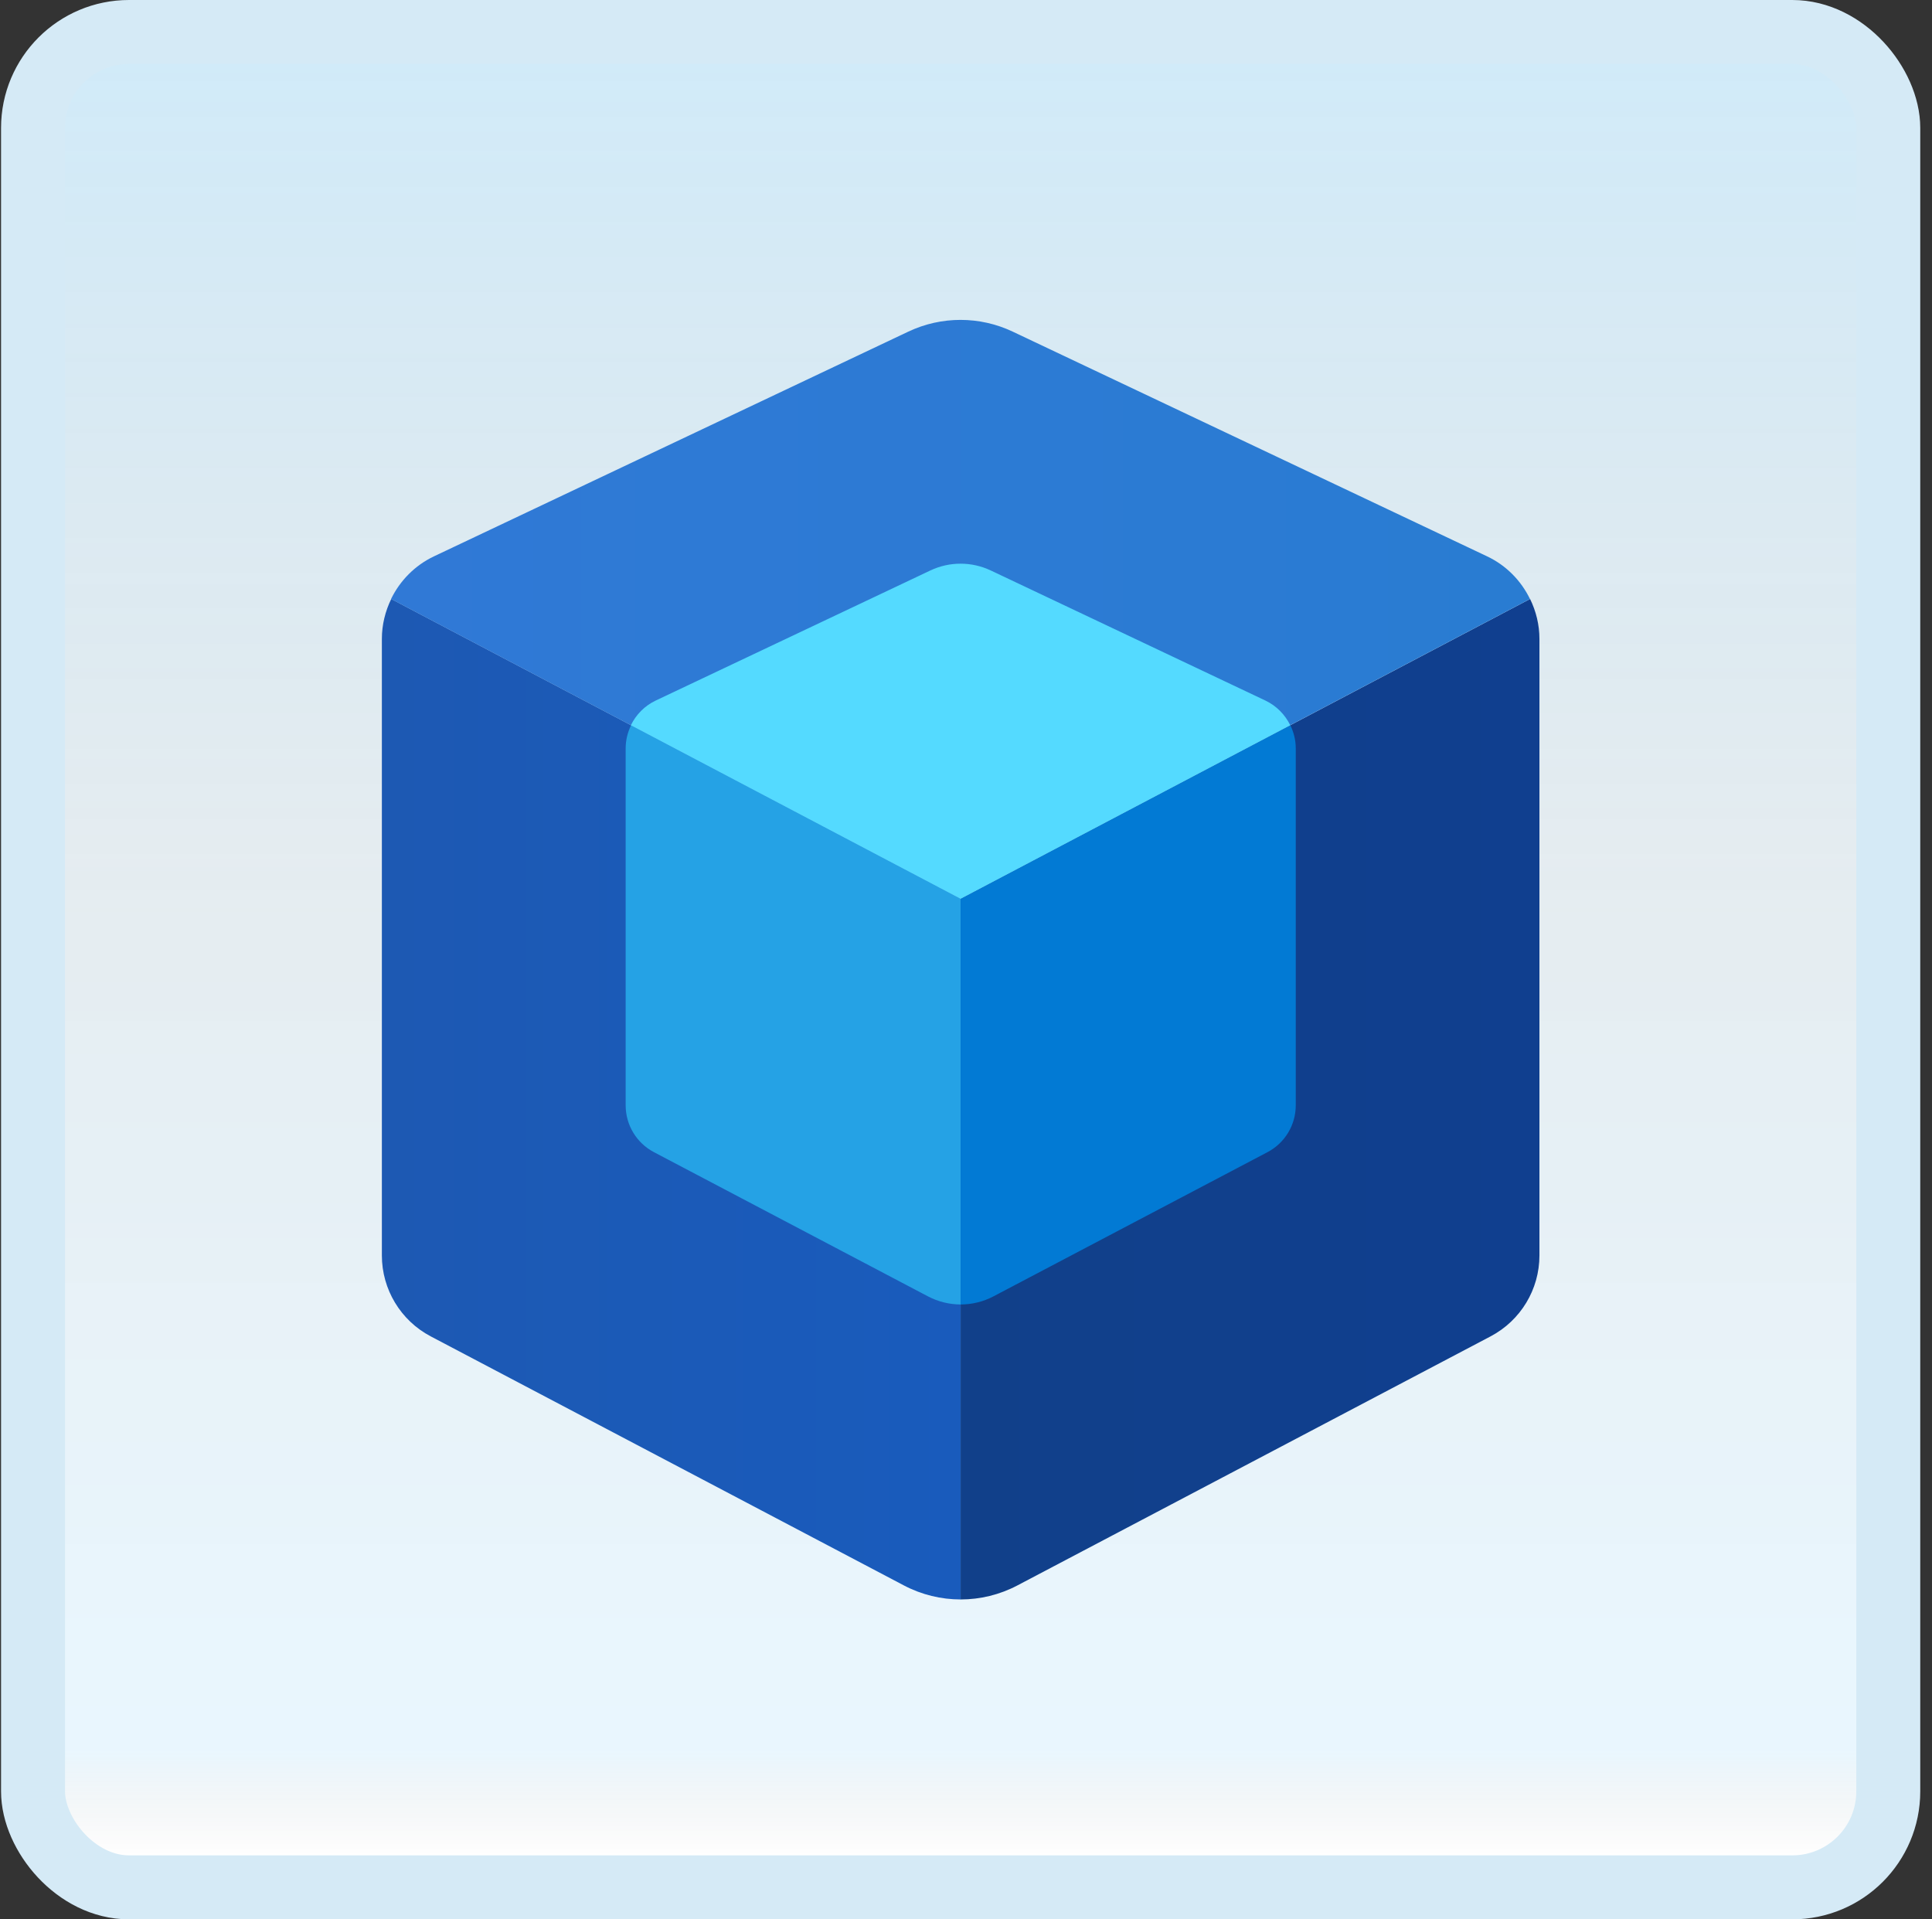 <svg width="151" height="150" viewBox="0 0 151 150" fill="none" xmlns="http://www.w3.org/2000/svg">
<rect x="0" y="0" width="151" height="150" fill="#333333" stroke="none"/>
<g id="module">
<rect x="2.582" y="2.5" width="145" height="145" rx="7.5" fill="white"/>
<rect x="2.582" y="2.5" width="145" height="145" rx="7.5" fill="url(#paint0_linear_14_10479)" fill-opacity="0.2"/>
<g id="Group">
<path id="Vector" d="M30.577 46.811C30.11 47.769 29.846 48.828 29.846 49.933V98.117C29.846 100.769 31.315 103.202 33.662 104.438L70.648 123.905C72.037 124.636 73.56 125 75.084 125V70.238L30.577 46.811Z" fill="url(#paint1_linear_14_10479)"/>
<path id="Vector_2" d="M75.08 70.238V125C76.604 125 78.128 124.636 79.516 123.905L116.502 104.438C118.849 103.202 120.318 100.769 120.318 98.117V49.933C120.318 48.828 120.054 47.769 119.588 46.811L75.08 70.238Z" fill="url(#paint2_linear_14_10479)"/>
<path id="Vector_3" d="M75.072 70.238L119.579 46.812C118.882 45.378 117.72 44.185 116.225 43.478L79.148 25.916C76.567 24.695 73.574 24.695 70.993 25.916L33.919 43.478C32.424 44.188 31.262 45.38 30.564 46.812L75.072 70.238Z" fill="url(#paint3_linear_14_10479)"/>
<path id="Vector_4" d="M49.324 56.68C49.053 57.233 48.9 57.847 48.9 58.488V86.383C48.9 87.919 49.75 89.328 51.11 90.043L72.524 101.312C73.329 101.735 74.21 101.947 75.093 101.947V70.242L49.324 56.68Z" fill="#25A2E5"/>
<path id="Vector_5" d="M75.08 70.242V101.947C75.961 101.947 76.844 101.735 77.649 101.312L99.064 90.043C100.423 89.328 101.273 87.919 101.273 86.383V58.488C101.273 57.847 101.121 57.235 100.849 56.68L75.08 70.242Z" fill="#027AD4"/>
<path id="Vector_6" d="M75.076 70.242L100.843 56.68C100.438 55.852 99.766 55.161 98.9 54.749L77.435 44.583C75.94 43.876 74.209 43.876 72.714 44.583L51.249 54.749C50.383 55.159 49.711 55.849 49.307 56.68L75.076 70.242Z" fill="#54DAFF"/>
</g>
<rect x="2.582" y="2.5" width="145" height="145" rx="7.5" stroke="#D5EAF6" stroke-width="5"/>
</g>
<defs>
<linearGradient id="paint0_linear_14_10479" x1="75.082" y1="5" x2="75.082" y2="145" gradientUnits="userSpaceOnUse">
<stop stop-color="#199AE0"/>
<stop offset="0.472" stop-color="#0D5176" stop-opacity="0.528"/>
<stop offset="0.941" stop-color="#12A6F7" stop-opacity="0.465"/>
<stop offset="1" stop-opacity="0"/>
</linearGradient>
<linearGradient id="paint1_linear_14_10479" x1="29.846" y1="85.907" x2="75.084" y2="85.907" gradientUnits="userSpaceOnUse">
<stop stop-color="#1D59B3"/>
<stop offset="1" stop-color="#195BBC"/>
</linearGradient>
<linearGradient id="paint2_linear_14_10479" x1="75.08" y1="85.907" x2="120.318" y2="85.907" gradientUnits="userSpaceOnUse">
<stop stop-color="#11408A"/>
<stop offset="1" stop-color="#103F8F"/>
</linearGradient>
<linearGradient id="paint3_linear_14_10479" x1="30.564" y1="47.619" x2="119.579" y2="47.619" gradientUnits="userSpaceOnUse">
<stop stop-color="#3079D6"/>
<stop offset="1" stop-color="#297CD2"/>
</linearGradient>
</defs>
</svg>

